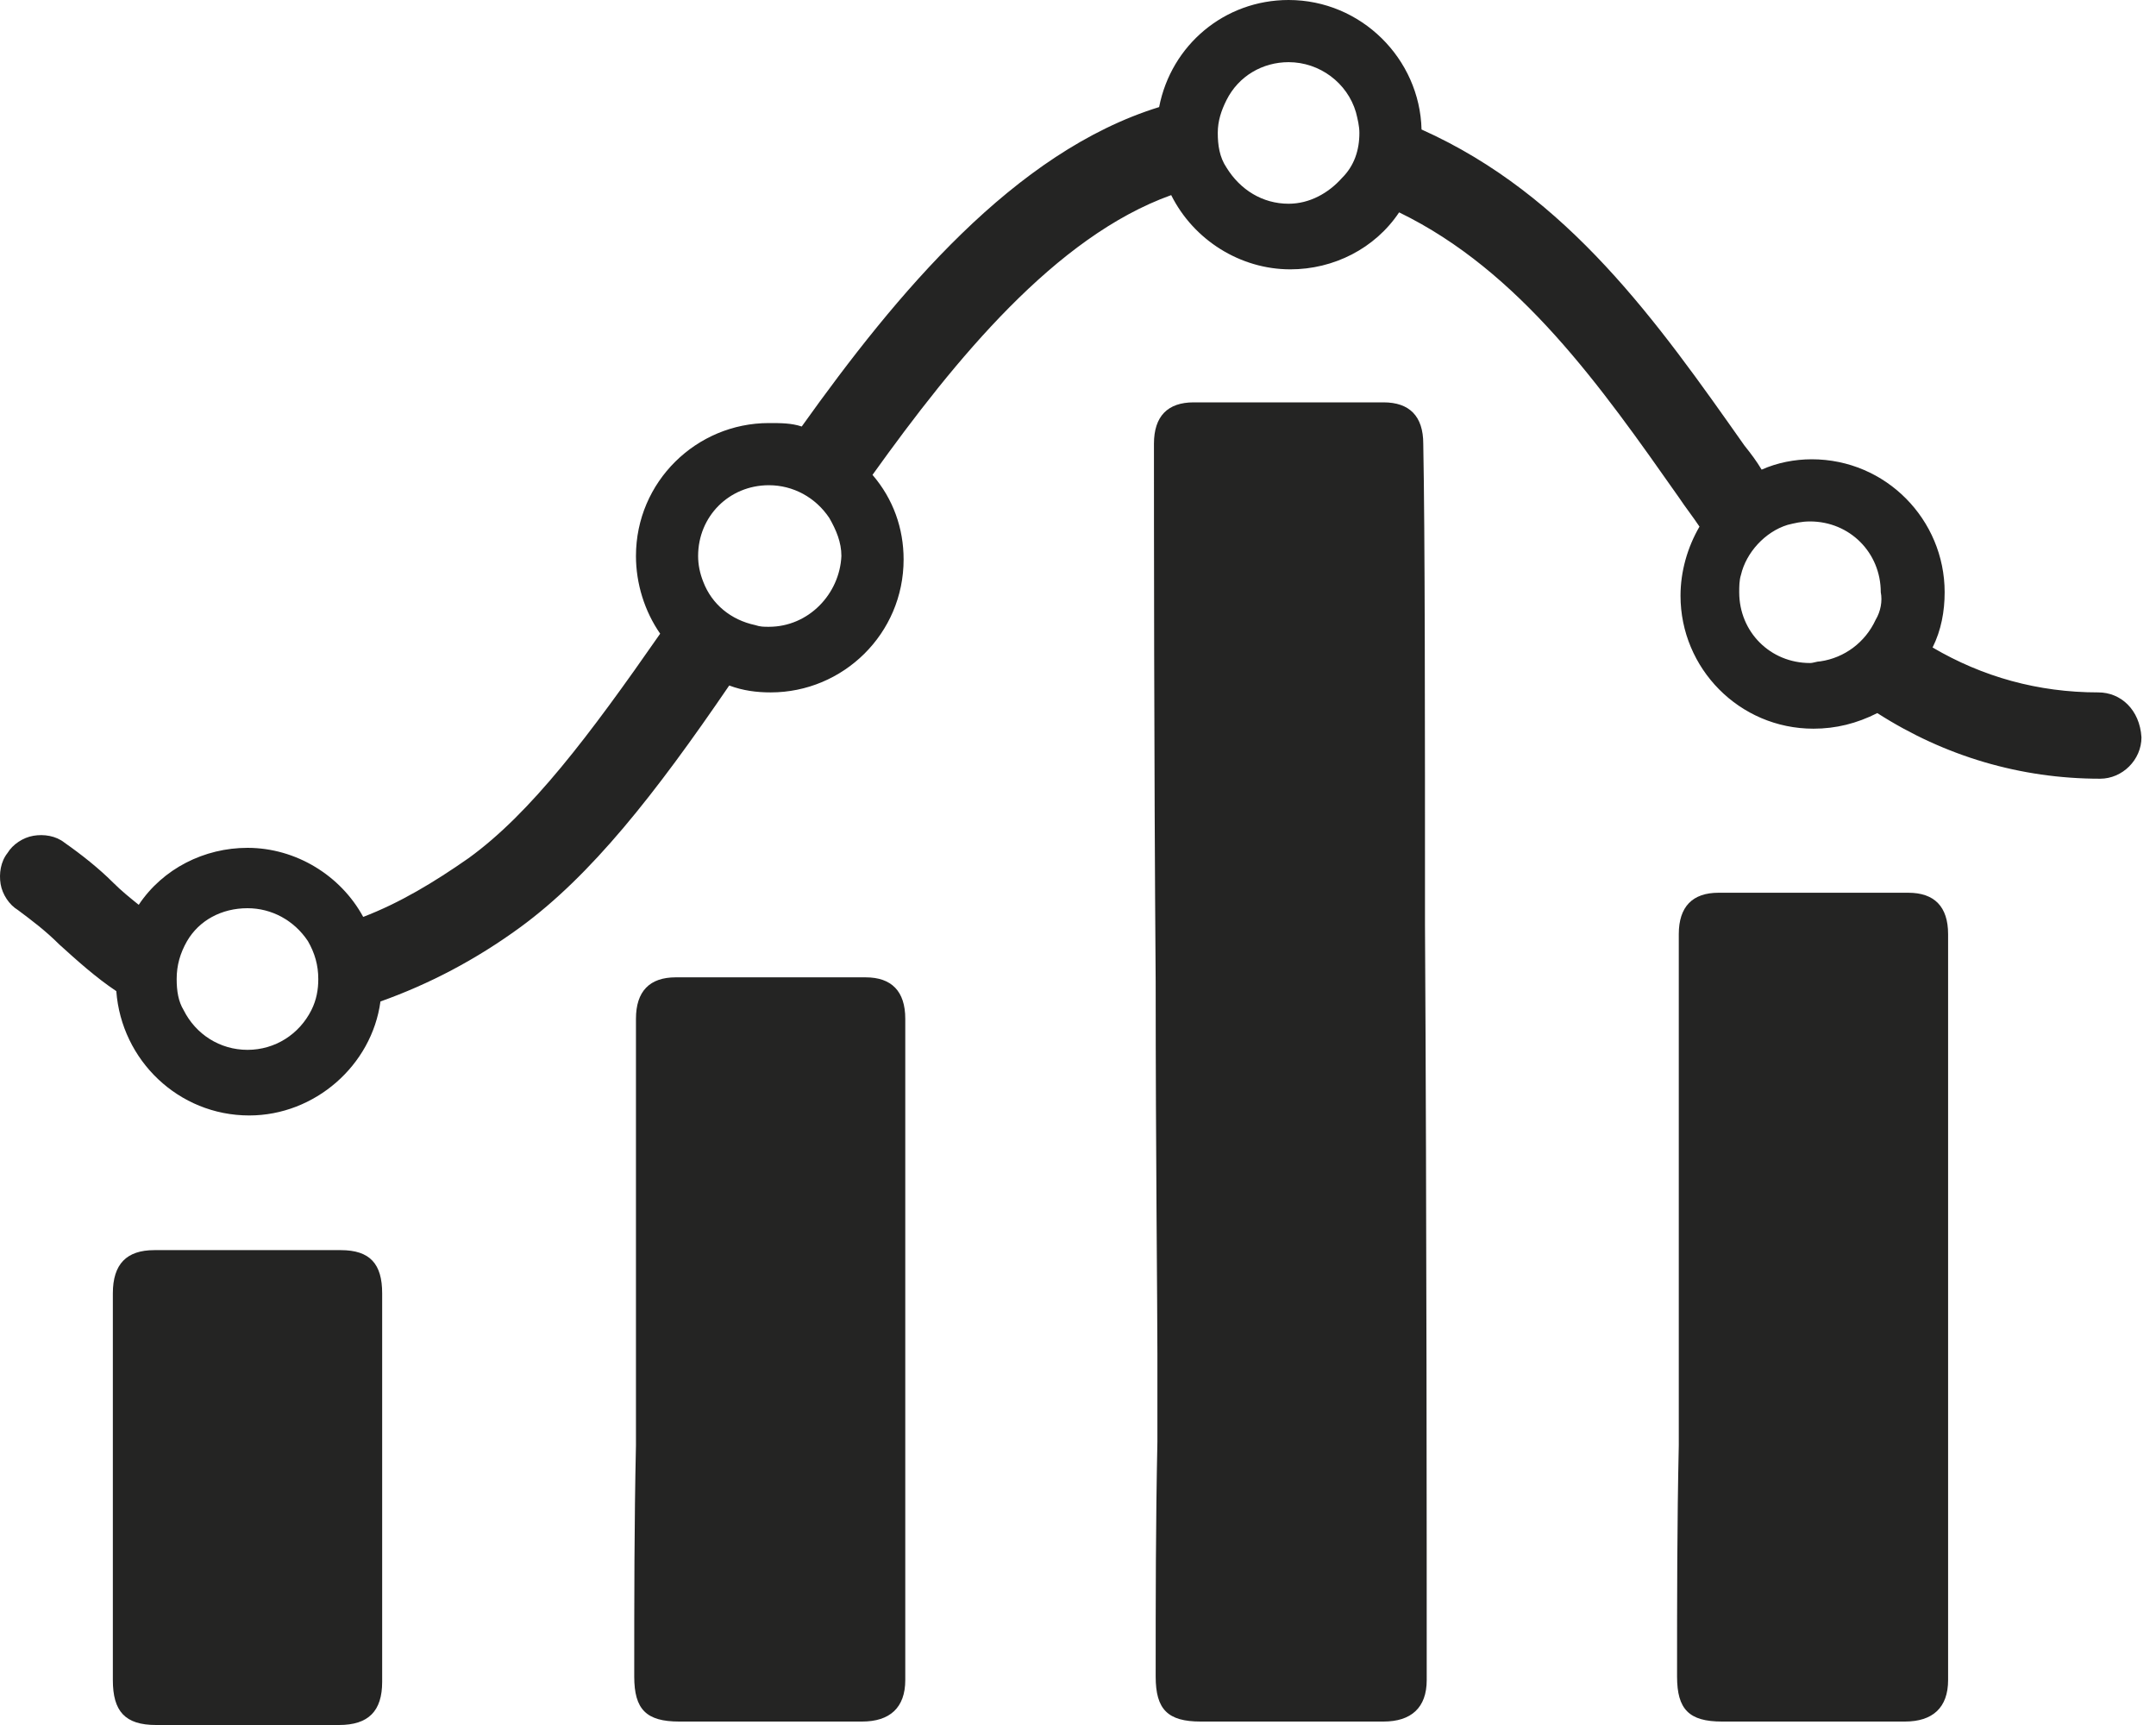 <svg width="35" height="28" viewBox="0 0 35 28" fill="none" xmlns="http://www.w3.org/2000/svg">
<path d="M10.296 27.215C10.296 27.747 10.492 27.944 11.025 27.944H13.995C14.444 27.944 14.696 27.72 14.696 27.271V16.537C14.696 16.088 14.472 15.864 14.052 15.864H10.969C10.548 15.864 10.324 16.088 10.324 16.537V20.545V23.459C10.296 24.721 10.296 25.982 10.296 27.215L10.296 27.215Z" fill="#242423"/>
<path d="M18.761 27.215C18.761 27.747 18.957 27.944 19.49 27.944H22.46C22.909 27.944 23.161 27.719 23.161 27.271C23.161 25.197 23.161 19.788 23.133 15.023C23.133 11.688 23.133 8.661 23.105 7.203C23.105 6.755 22.881 6.531 22.46 6.531H19.378C18.957 6.531 18.733 6.755 18.733 7.203C18.733 8.212 18.733 12.332 18.761 15.948C18.761 18.695 18.789 21.217 18.789 21.974V23.403C18.761 24.72 18.761 25.982 18.761 27.215L18.761 27.215Z" fill="#242423"/>
<path d="M27.225 27.215C27.225 27.747 27.421 27.944 27.953 27.944H30.924C31.373 27.944 31.625 27.72 31.625 27.271V15.163C31.625 14.715 31.401 14.491 30.98 14.491H27.897C27.477 14.491 27.253 14.715 27.253 15.163V20.46V23.459C27.225 24.721 27.225 25.982 27.225 27.215H27.225Z" fill="#242423"/>
<path d="M5.532 20.292H3.99H2.505C2.056 20.292 1.832 20.517 1.832 20.993V23.712V25.422V27.271C1.832 27.776 2.028 28 2.533 28H5.504C5.98 28 6.204 27.776 6.204 27.299V20.993C6.204 20.517 6.008 20.292 5.532 20.292H5.532Z" fill="#242423"/>
<path d="M34.063 11.239C33.083 11.239 32.186 10.987 31.373 10.51C31.513 10.23 31.569 9.922 31.569 9.613C31.569 8.436 30.616 7.455 29.411 7.455C29.131 7.455 28.85 7.511 28.598 7.623C28.514 7.483 28.43 7.371 28.318 7.231C26.916 5.241 25.459 3.167 23.077 2.102C23.049 0.953 22.096 0 20.919 0C19.881 0 19.013 0.729 18.817 1.738C16.462 2.466 14.556 4.765 13.015 6.923C12.847 6.867 12.678 6.867 12.482 6.867C11.305 6.867 10.324 7.82 10.324 9.025C10.324 9.473 10.464 9.922 10.717 10.286C9.567 11.94 8.615 13.201 7.606 13.93C7.045 14.322 6.484 14.659 5.896 14.883C5.531 14.21 4.803 13.762 4.018 13.762C3.317 13.762 2.645 14.098 2.252 14.687C2.112 14.574 1.972 14.462 1.832 14.322C1.608 14.098 1.327 13.874 1.047 13.678C0.907 13.566 0.711 13.537 0.543 13.566C0.374 13.594 0.206 13.706 0.122 13.846C0.01 13.986 -0.018 14.182 0.01 14.35C0.038 14.518 0.15 14.687 0.29 14.771C0.515 14.939 0.739 15.107 0.963 15.331C1.243 15.584 1.552 15.864 1.888 16.088C1.972 17.209 2.897 18.106 4.046 18.106C5.111 18.106 6.036 17.293 6.176 16.256C6.961 15.976 7.718 15.583 8.446 15.051C9.596 14.21 10.633 12.893 11.838 11.127C12.062 11.211 12.286 11.239 12.511 11.239C13.688 11.239 14.669 10.286 14.669 9.081C14.669 8.577 14.501 8.1 14.164 7.708C15.509 5.83 17.135 3.84 19.013 3.167C19.377 3.896 20.134 4.372 20.947 4.372C21.648 4.372 22.32 4.036 22.713 3.447C24.674 4.4 25.992 6.278 27.253 8.072C27.365 8.24 27.477 8.38 27.589 8.548C27.393 8.885 27.281 9.277 27.281 9.67C27.281 10.847 28.234 11.828 29.439 11.828C29.804 11.828 30.14 11.744 30.476 11.575C31.569 12.276 32.803 12.64 34.092 12.64C34.456 12.64 34.764 12.332 34.764 11.968C34.736 11.519 34.428 11.239 34.064 11.239L34.063 11.239ZM30.448 10.062C30.28 10.426 29.943 10.678 29.551 10.735C29.495 10.735 29.439 10.762 29.383 10.762C28.738 10.762 28.234 10.258 28.234 9.613C28.234 9.529 28.234 9.417 28.262 9.333C28.346 8.969 28.654 8.632 29.018 8.52C29.131 8.492 29.243 8.464 29.383 8.464C30.027 8.464 30.532 8.969 30.532 9.613C30.56 9.754 30.532 9.922 30.448 10.062L30.448 10.062ZM20.919 1.009C21.423 1.009 21.872 1.345 22.012 1.822C22.04 1.934 22.068 2.046 22.068 2.158C22.068 2.439 21.984 2.691 21.787 2.887C21.563 3.139 21.255 3.307 20.919 3.307C20.498 3.307 20.134 3.083 19.91 2.719C19.797 2.551 19.769 2.354 19.769 2.158C19.769 1.962 19.826 1.794 19.91 1.626C20.106 1.233 20.498 1.009 20.919 1.009V1.009ZM12.482 10.174C12.398 10.174 12.342 10.174 12.258 10.146C11.866 10.062 11.557 9.81 11.417 9.445C11.361 9.305 11.333 9.165 11.333 9.025C11.333 8.38 11.838 7.876 12.482 7.876C12.874 7.876 13.239 8.072 13.463 8.408C13.575 8.604 13.659 8.801 13.659 9.025C13.631 9.641 13.127 10.174 12.482 10.174V10.174ZM5.055 16.396C4.858 16.788 4.466 17.041 4.018 17.041C3.569 17.041 3.177 16.788 2.981 16.396C2.896 16.256 2.868 16.088 2.868 15.892C2.868 15.667 2.925 15.471 3.037 15.275C3.233 14.939 3.597 14.742 4.018 14.742C4.41 14.742 4.774 14.939 4.998 15.275C5.111 15.471 5.167 15.667 5.167 15.892C5.167 16.06 5.139 16.228 5.055 16.396H5.055Z" fill="#242423"/>
</svg>
